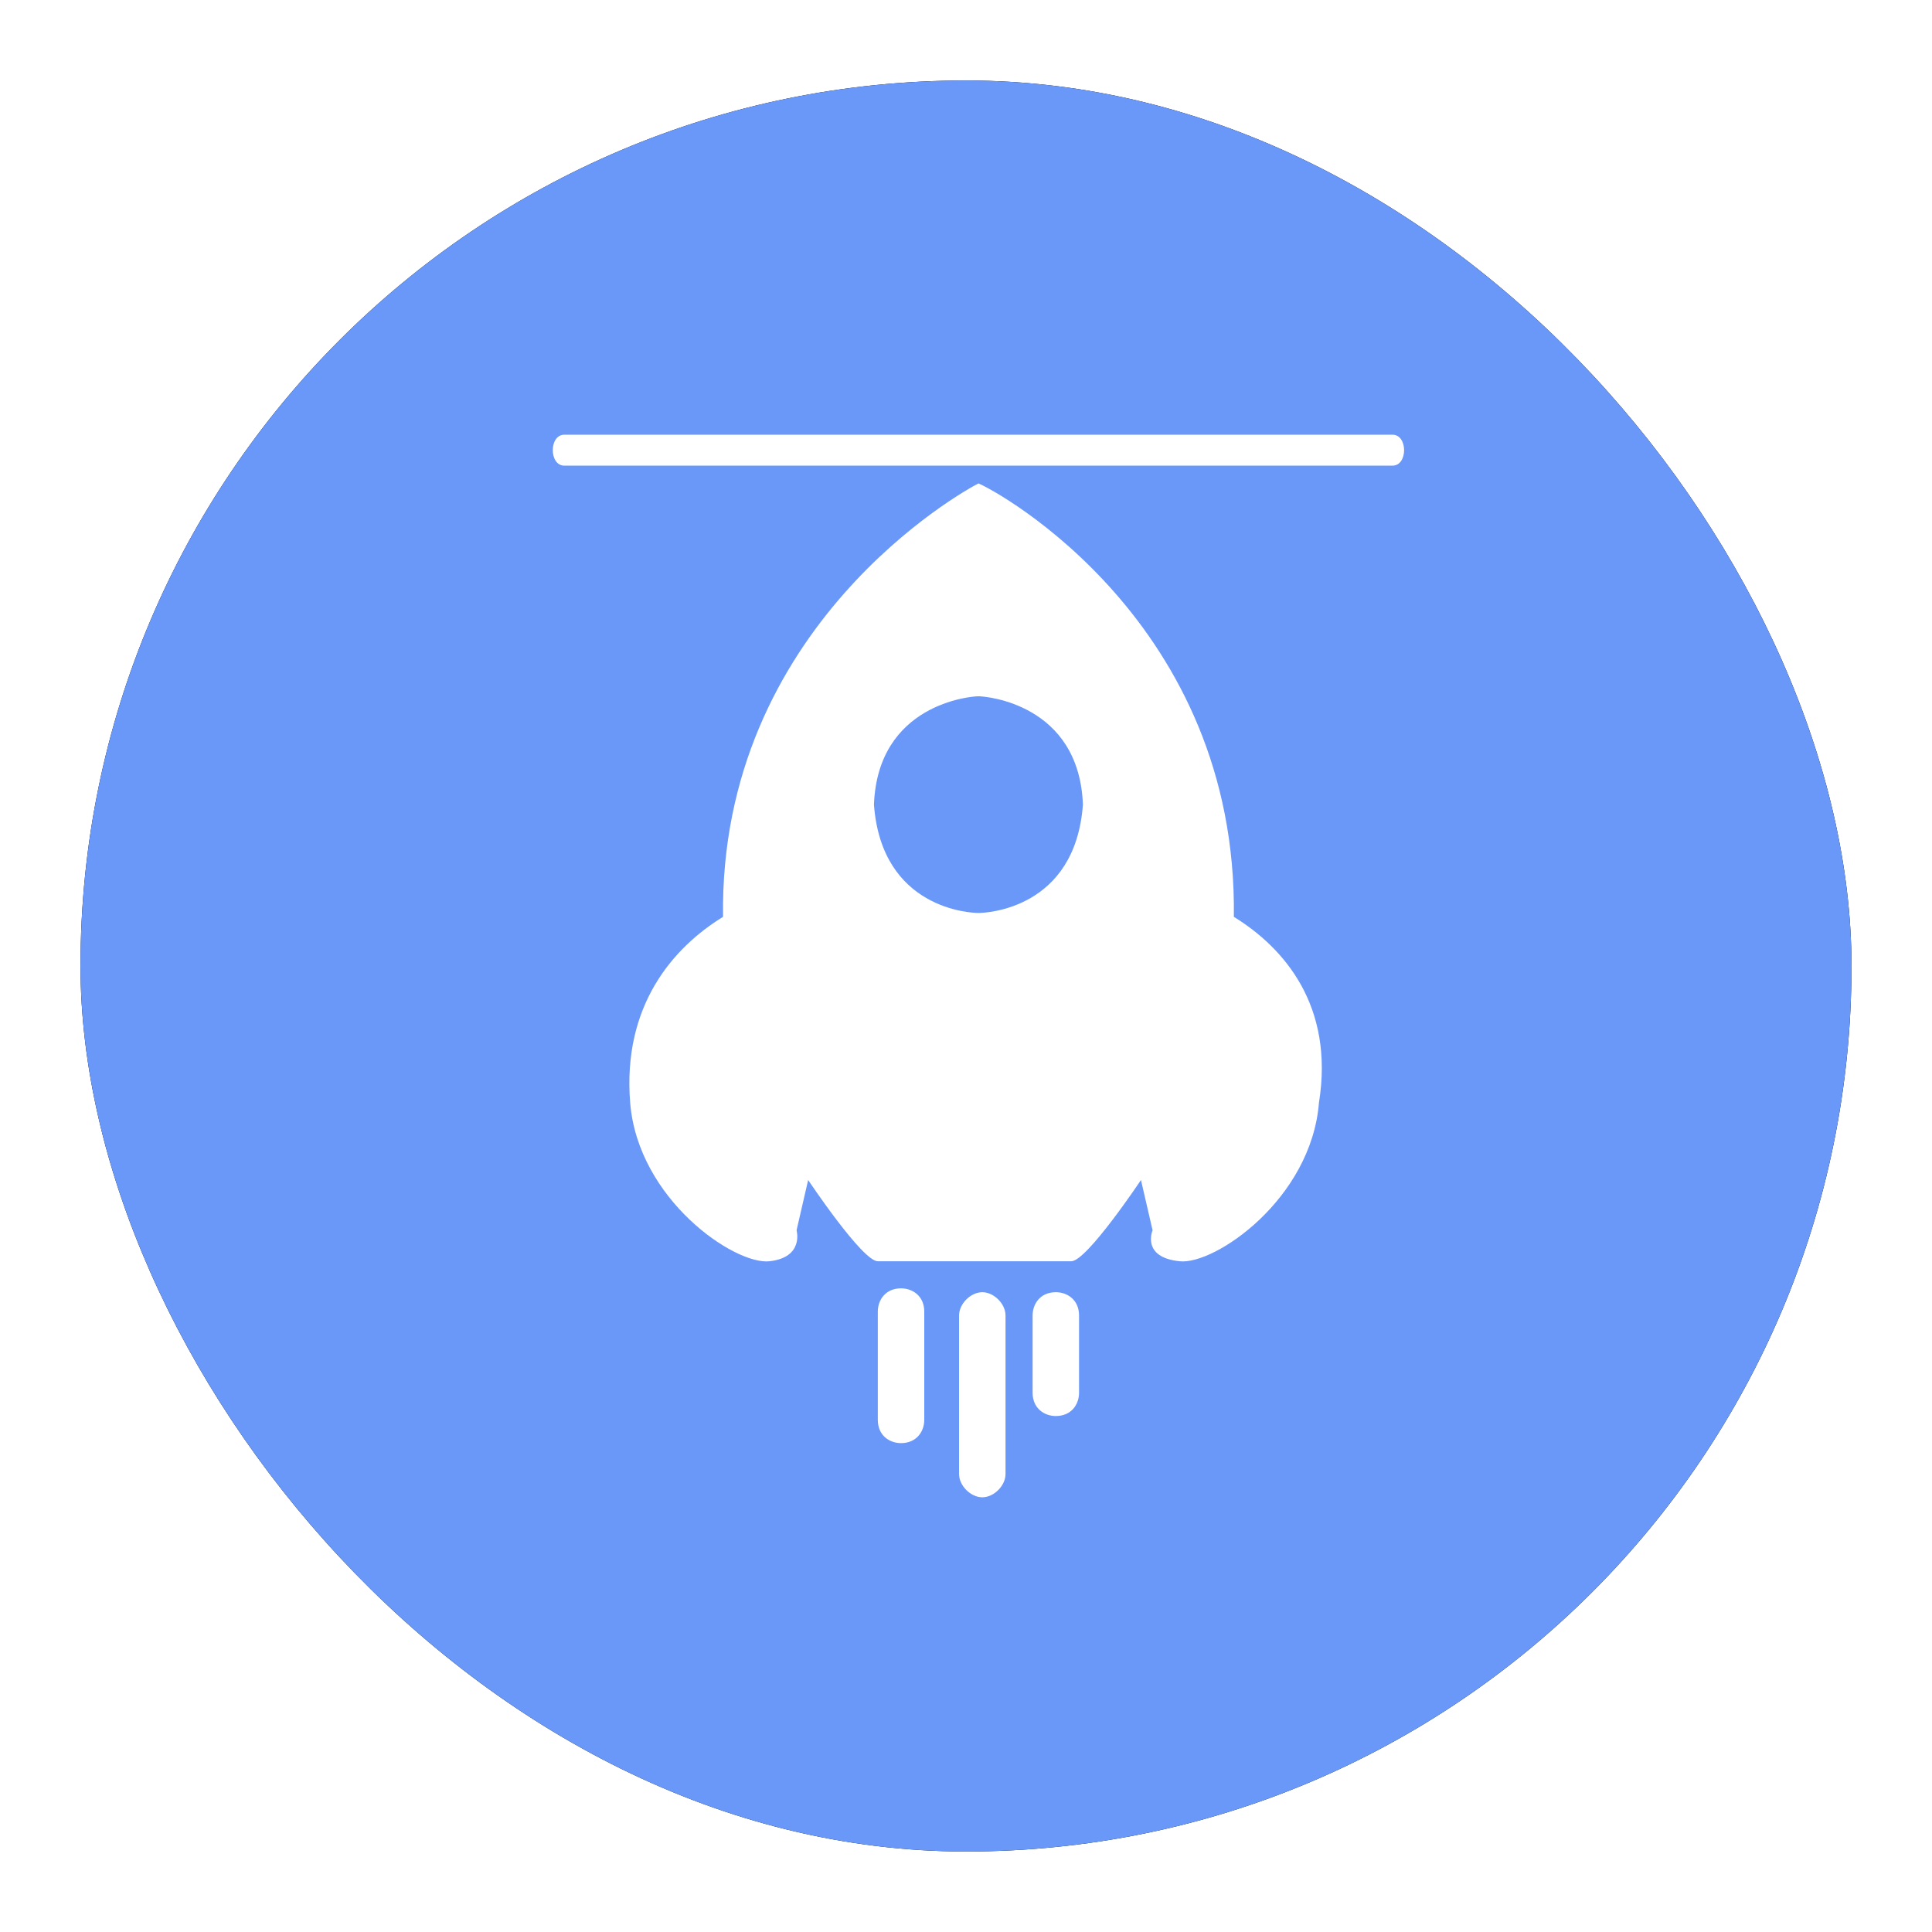 <?xml version="1.0" encoding="UTF-8"?>
<svg width="96px" height="96px" viewBox="0 0 96 96" version="1.1" xmlns="http://www.w3.org/2000/svg" xmlns:xlink="http://www.w3.org/1999/xlink">
    <!-- Generator: Sketch 52.5 (67469) - http://www.bohemiancoding.com/sketch -->
    <title>icon_yjfh</title>
    <desc>Created with Sketch.</desc>
    <defs>
        <rect id="path-1" x="4" y="4" width="88" height="88" rx="44"></rect>
        <filter x="-6.8%" y="-6.8%" width="113.6%" height="113.6%" filterUnits="objectBoundingBox" id="filter-2">
            <feOffset dx="0" dy="0" in="SourceAlpha" result="shadowOffsetOuter1"></feOffset>
            <feGaussianBlur stdDeviation="2" in="shadowOffsetOuter1" result="shadowBlurOuter1"></feGaussianBlur>
            <feColorMatrix values="0 0 0 0 0.914   0 0 0 0 0.925   0 0 0 0 0.937  0 0 0 1 0" type="matrix" in="shadowBlurOuter1"></feColorMatrix>
        </filter>
    </defs>
    <g id="组件" stroke="none" stroke-width="1" fill="none" fill-rule="evenodd">
        <g id="icon_yjfh" transform="translate(4, 4)">
            <g transform="translate(-4, -4)">
                <g id="矩形-copy-2">
                    <use fill="black" fill-opacity="1" filter="url(#filter-2)" xlink:href="#path-1"></use>
                    <use fill="#6A98F9" fill-rule="evenodd" xlink:href="#path-1"></use>
                </g>
                <g id="4-返回顶部-橙" transform="translate(21.6, 21.6)">
                    <rect id="矩形" fill="#000000" opacity="0" x="0" y="0" width="52.8" height="52.8"></rect>
                    <path d="M39.709,23.957 C39.901,9.344 27.979,2.806 27.018,2.422 C27.018,2.422 27.018,2.422 27.018,2.422 C27.018,2.422 27.018,2.422 27.018,2.422 C26.249,2.806 14.135,9.536 14.327,23.957 C11.827,25.496 9.328,28.38 9.712,33.187 C10.097,37.994 14.904,41.263 16.635,41.071 C18.365,40.878 17.981,39.532 17.981,39.532 L18.557,37.033 C18.557,37.033 21.249,41.071 22.018,41.071 C22.788,41.071 26.441,41.071 26.826,41.071 C26.826,41.071 26.826,41.071 26.826,41.071 C26.826,41.071 26.826,41.071 26.826,41.071 C27.21,41.071 30.864,41.071 31.633,41.071 C32.402,41.071 35.094,37.033 35.094,37.033 L35.671,39.532 C35.671,39.532 35.094,40.878 37.017,41.071 C38.747,41.263 43.554,37.994 43.939,33.187 C44.708,28.38 42.208,25.496 39.709,23.957 Z M27.018,23.765 C26.633,23.765 22.211,23.573 21.826,18.381 C22.018,13.382 26.633,12.997 27.018,12.997 C27.402,12.997 32.017,13.382 32.21,18.381 C31.825,23.573 27.402,23.765 27.018,23.765 Z M24.326,48.954 C24.326,49.531 23.941,50.108 23.172,50.108 C22.595,50.108 22.018,49.723 22.018,48.954 L22.018,43.57 C22.018,42.994 22.403,42.417 23.172,42.417 C23.749,42.417 24.326,42.801 24.326,43.57 L24.326,48.954 Z M28.364,51.646 C28.364,52.223 27.787,52.8 27.21,52.8 C26.633,52.8 26.056,52.223 26.056,51.646 L26.056,43.763 C26.056,43.186 26.633,42.609 27.21,42.609 C27.787,42.609 28.364,43.186 28.364,43.763 L28.364,51.646 Z M32.017,47.608 C32.017,48.185 31.633,48.762 30.864,48.762 C30.287,48.762 29.71,48.377 29.71,47.608 L29.71,43.763 C29.71,43.186 30.094,42.609 30.864,42.609 C31.44,42.609 32.017,42.994 32.017,43.763 L32.017,47.608 Z M47.592,0 C47.592,0 47.592,0 47.592,0 L6.444,0 C6.059,0 5.867,0.385 5.867,0.769 C5.867,1.154 6.059,1.538 6.444,1.538 L47.592,1.538 C47.592,1.538 47.592,1.538 47.592,1.538 C47.977,1.538 48.169,1.154 48.169,0.769 C48.169,0.385 47.977,0 47.592,0 Z" id="形状" fill="#FFFFFF" fill-rule="nonzero"></path>
                </g>
            </g>
        </g>
    </g>
</svg>